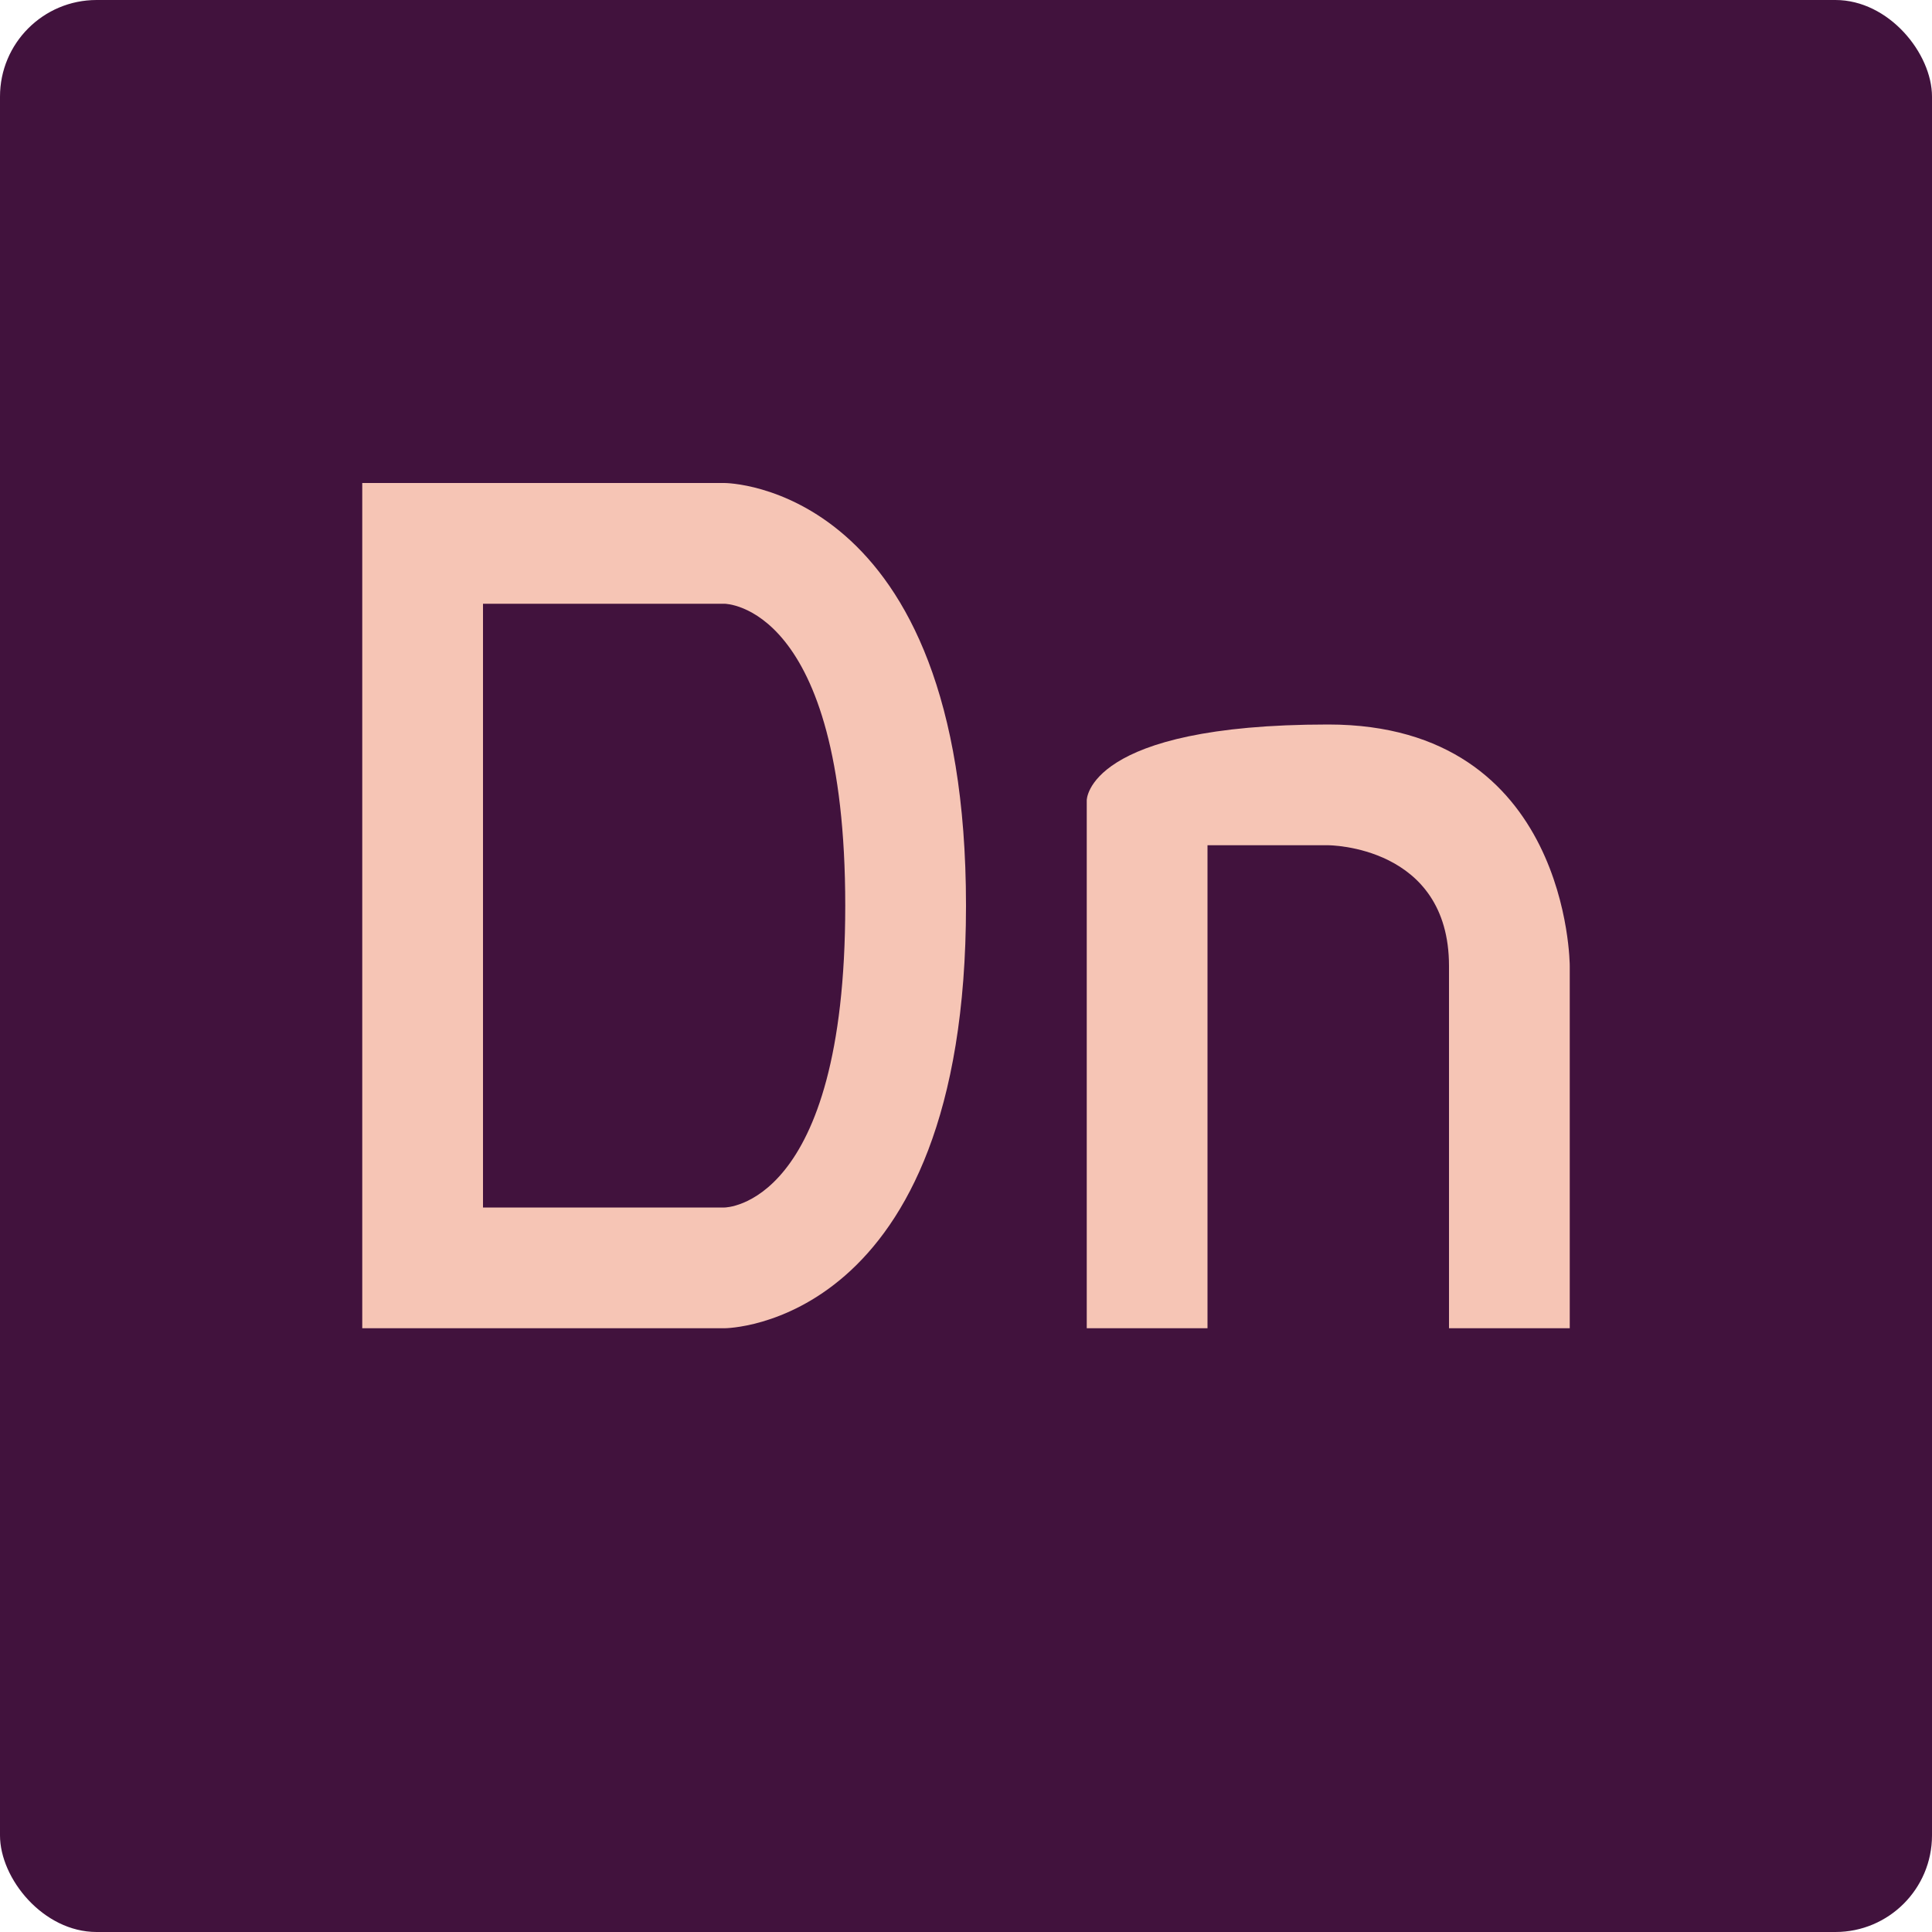 <svg width="16" height="16" version="1.1" xmlns="http://www.w3.org/2000/svg">
 <rect width="16" height="16" rx=".8" ry=".8" style="fill:#41123d"/>
 <path d="m13 11v-3s0-2-2-2-2 0.627-2 0.627v4.373h1v-4h1s1 0 1 1v3z" style="fill:#f6c5b5"/>
 <path d="m3 4v7h3s2 0 2-3.5-2-3.5-2-3.5h-3zm1 1h2s1 0 1 2.5-1 2.5-1 2.5h-2v-5z" style="fill:#f6c5b5"/>
</svg>
